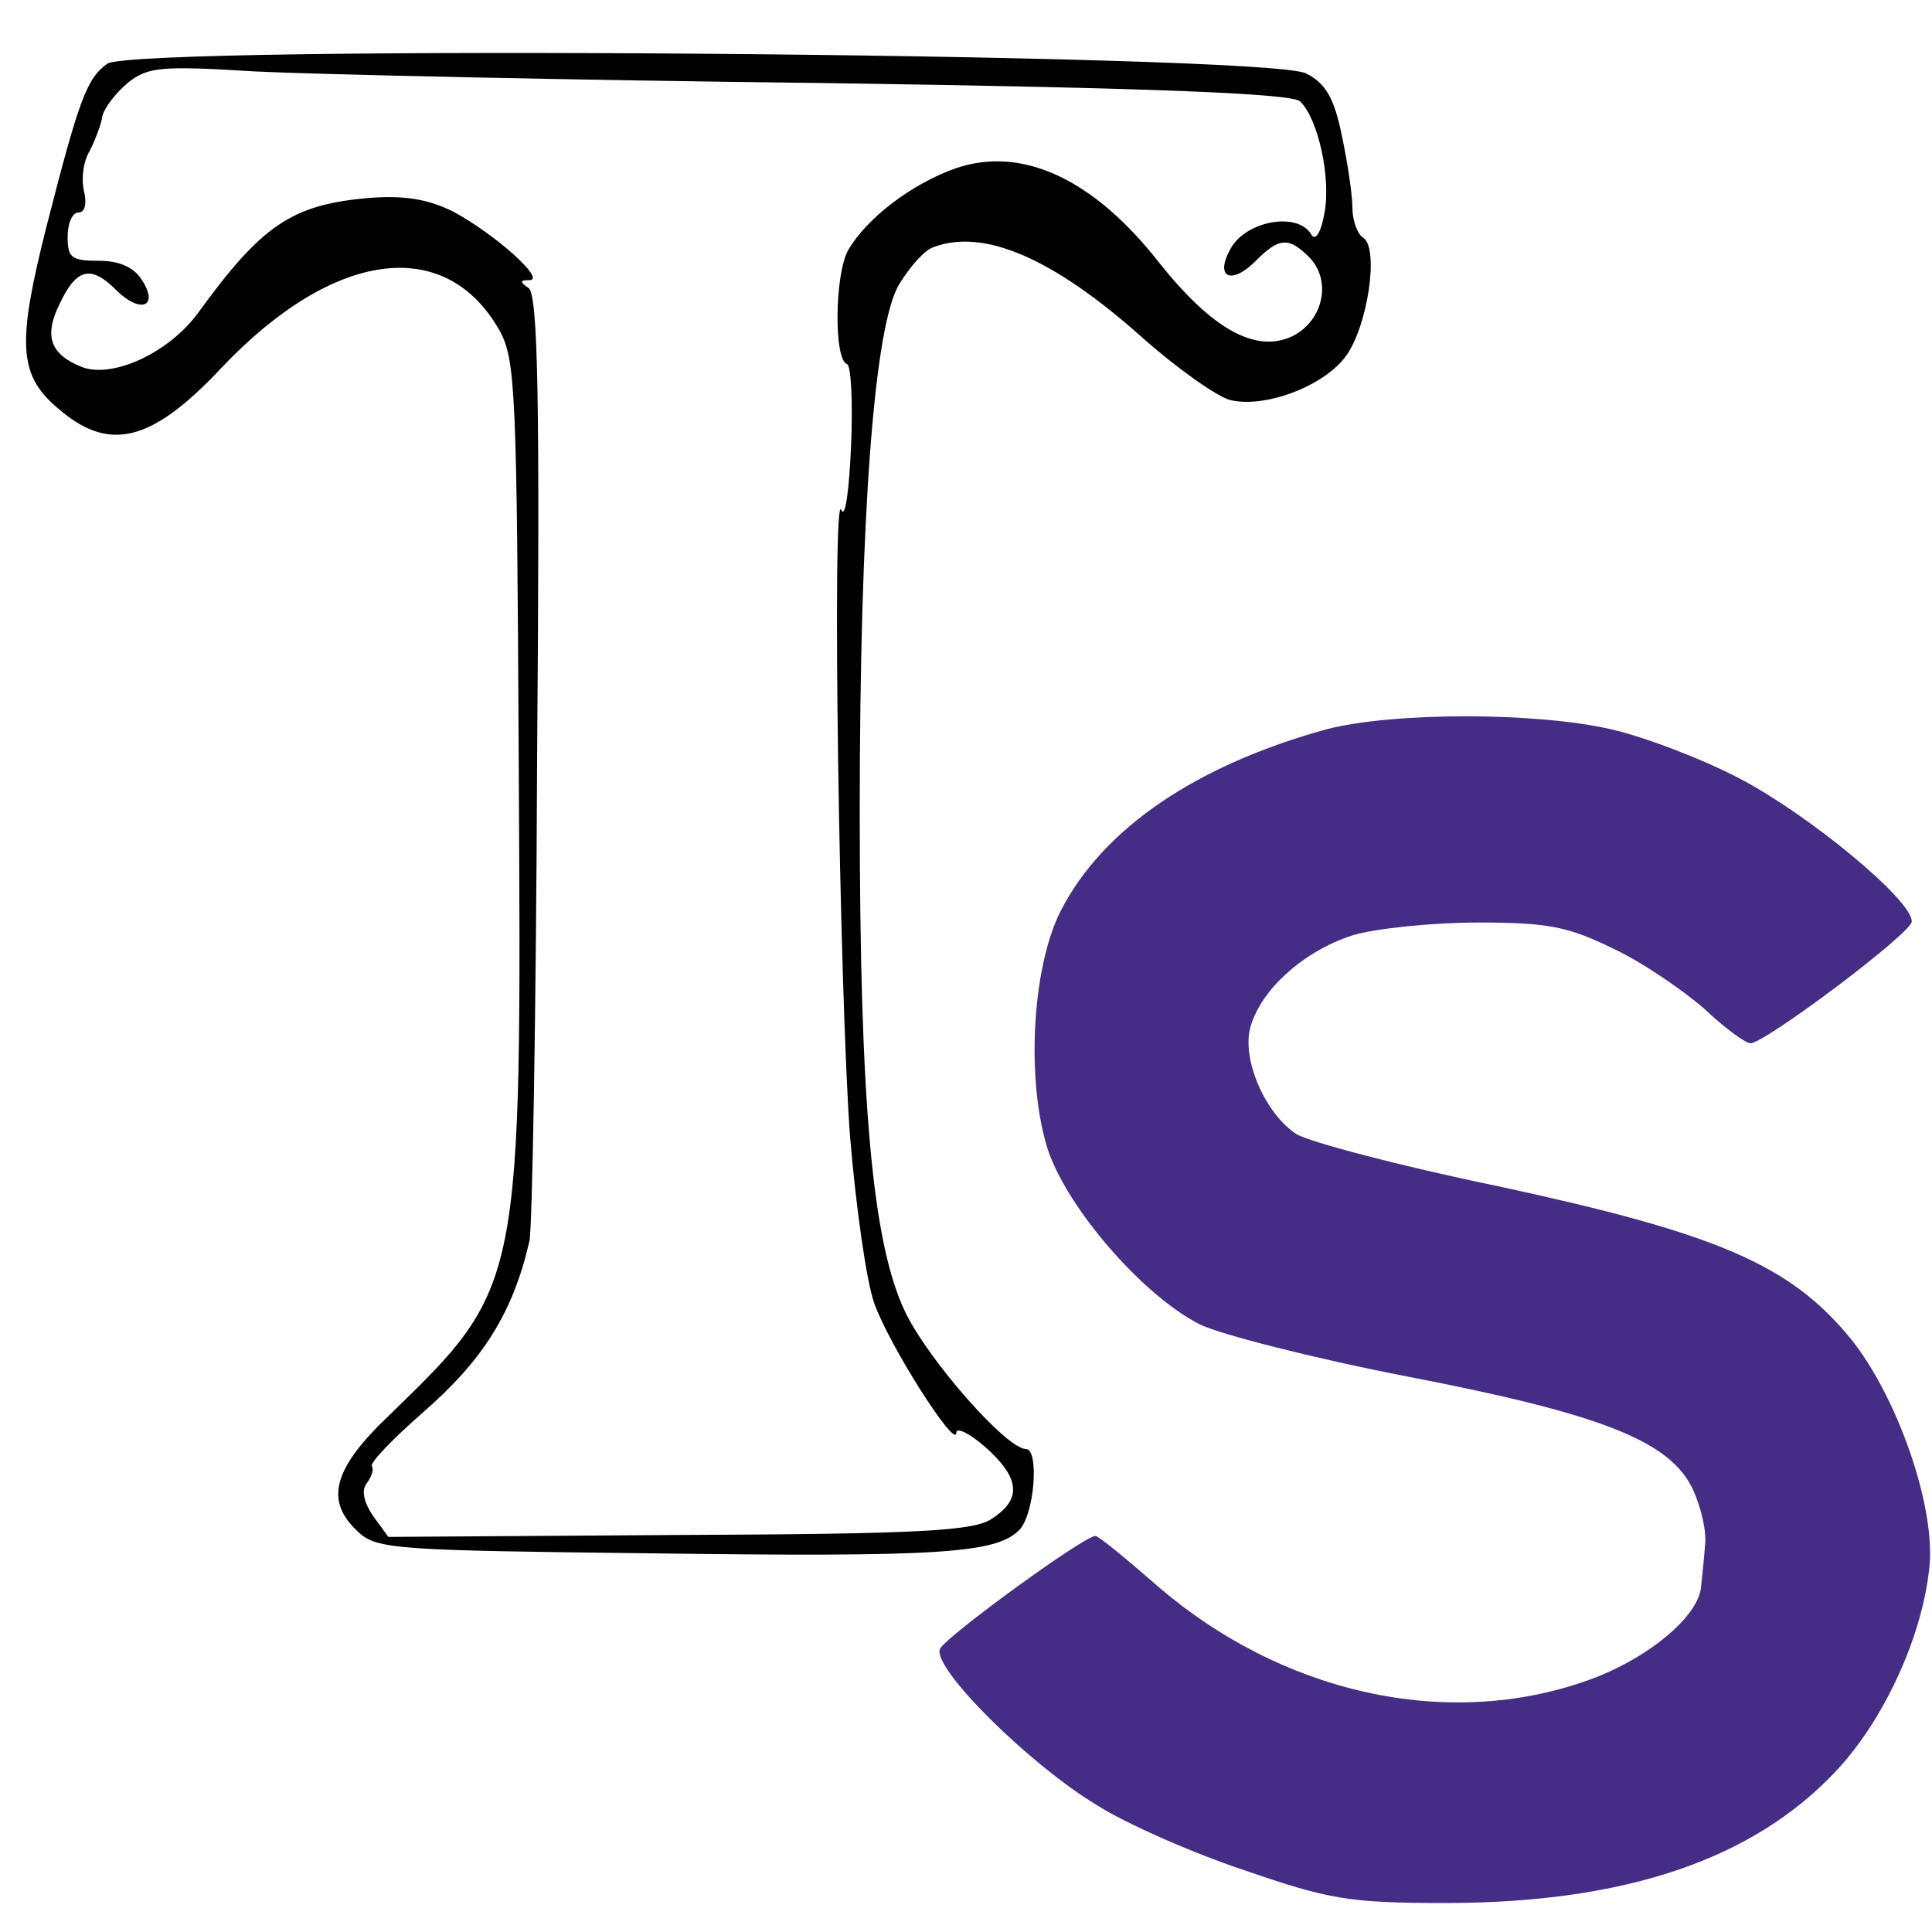 <?xml version="1.0" standalone="no"?>
<!DOCTYPE svg PUBLIC "-//W3C//DTD SVG 20010904//EN"
 "http://www.w3.org/TR/2001/REC-SVG-20010904/DTD/svg10.dtd">
<svg version="1.0" xmlns="http://www.w3.org/2000/svg"
 width="200pt" height="200pt" viewBox="0 0 200 200"
 preserveAspectRatio="xMidYMid meet">

<g transform="translate(0,200) scale(0.1,-0.1)"
stroke="none">
<path class="svg1" d="M111 1934 c-21 -15 -29 -36 -63 -169 -30 -119 -29 -152 10 -186 54
-48 98 -38 172 41 115 121 231 137 287 38 17 -30 18 -66 20 -448 3 -544 4
-541 -134 -675 -59 -56 -67 -89 -32 -121 19 -18 42 -19 303 -22 299 -4 357 0
381 24 16 16 21 84 7 84 -20 0 -101 92 -125 142 -34 71 -47 216 -47 518 0 307
15 504 41 546 11 18 26 35 35 38 52 20 124 -11 216 -93 36 -32 77 -61 91 -65
36 -9 97 14 120 45 23 31 35 113 18 123 -6 4 -11 18 -11 31 0 13 -5 47 -11 75
-8 39 -17 54 -37 64 -41 21 -1212 30 -1241 10z m744 -20 c345 -5 483 -11 491
-19 19 -19 32 -80 25 -116 -4 -22 -10 -29 -14 -21 -14 22 -63 14 -81 -12 -20
-32 -3 -43 24 -16 24 24 34 25 55 4 24 -24 15 -66 -17 -82 -38 -18 -83 7 -138
76 -68 87 -142 121 -210 98 -46 -16 -93 -52 -112 -85 -14 -25 -15 -114 -1
-118 4 -2 6 -40 4 -85 -2 -46 -6 -75 -10 -66 -10 27 -2 -501 9 -649 6 -72 17
-150 25 -172 15 -43 85 -153 85 -134 0 6 14 -1 30 -15 36 -32 38 -54 7 -74
-18 -13 -77 -16 -324 -17 l-301 -2 -16 22 c-10 15 -12 27 -6 34 5 7 7 14 5 17
-3 3 21 28 53 56 62 54 93 103 110 177 3 11 7 236 8 499 3 373 1 482 -9 488
-9 6 -9 8 1 8 18 0 -36 48 -79 71 -26 13 -51 17 -88 14 -79 -7 -110 -28 -176
-119 -30 -41 -88 -68 -120 -56 -33 13 -40 32 -23 66 17 36 32 40 58 14 25 -25
45 -18 27 10 -8 13 -23 20 -44 20 -29 0 -33 3 -33 25 0 14 5 25 11 25 7 0 9 9
6 22 -3 12 -1 31 6 42 6 12 12 28 13 36 2 8 13 23 26 34 21 17 35 18 133 12
61 -3 326 -9 590 -12z"/>
<path fill="#452d86" d="M1373 1245 c-134 -37 -231 -102 -275 -188 -30 -59 -36 -177 -13 -248
21 -61 98 -150 157 -180 20 -10 117 -35 215 -54 202 -39 273 -67 296 -118 8
-18 14 -43 12 -57 -1 -14 -3 -33 -4 -42 -2 -31 -55 -75 -116 -97 -147 -53
-320 -14 -450 100 -31 27 -58 49 -61 49 -12 0 -156 -105 -161 -117 -8 -20 93
-120 163 -162 30 -19 98 -49 152 -67 87 -30 108 -34 208 -34 186 0 319 45 405
137 48 51 88 136 96 208 8 62 -32 178 -81 239 -63 77 -138 109 -365 158 -102
21 -196 46 -209 54 -32 21 -56 76 -48 109 10 40 56 81 107 97 24 7 82 13 129
13 72 0 93 -4 140 -27 30 -14 72 -43 94 -62 21 -20 43 -36 48 -36 15 0 167
114 167 126 1 22 -107 111 -178 148 -38 20 -98 43 -133 51 -78 18 -226 18
-295 0z"/>
</g>
</svg>

